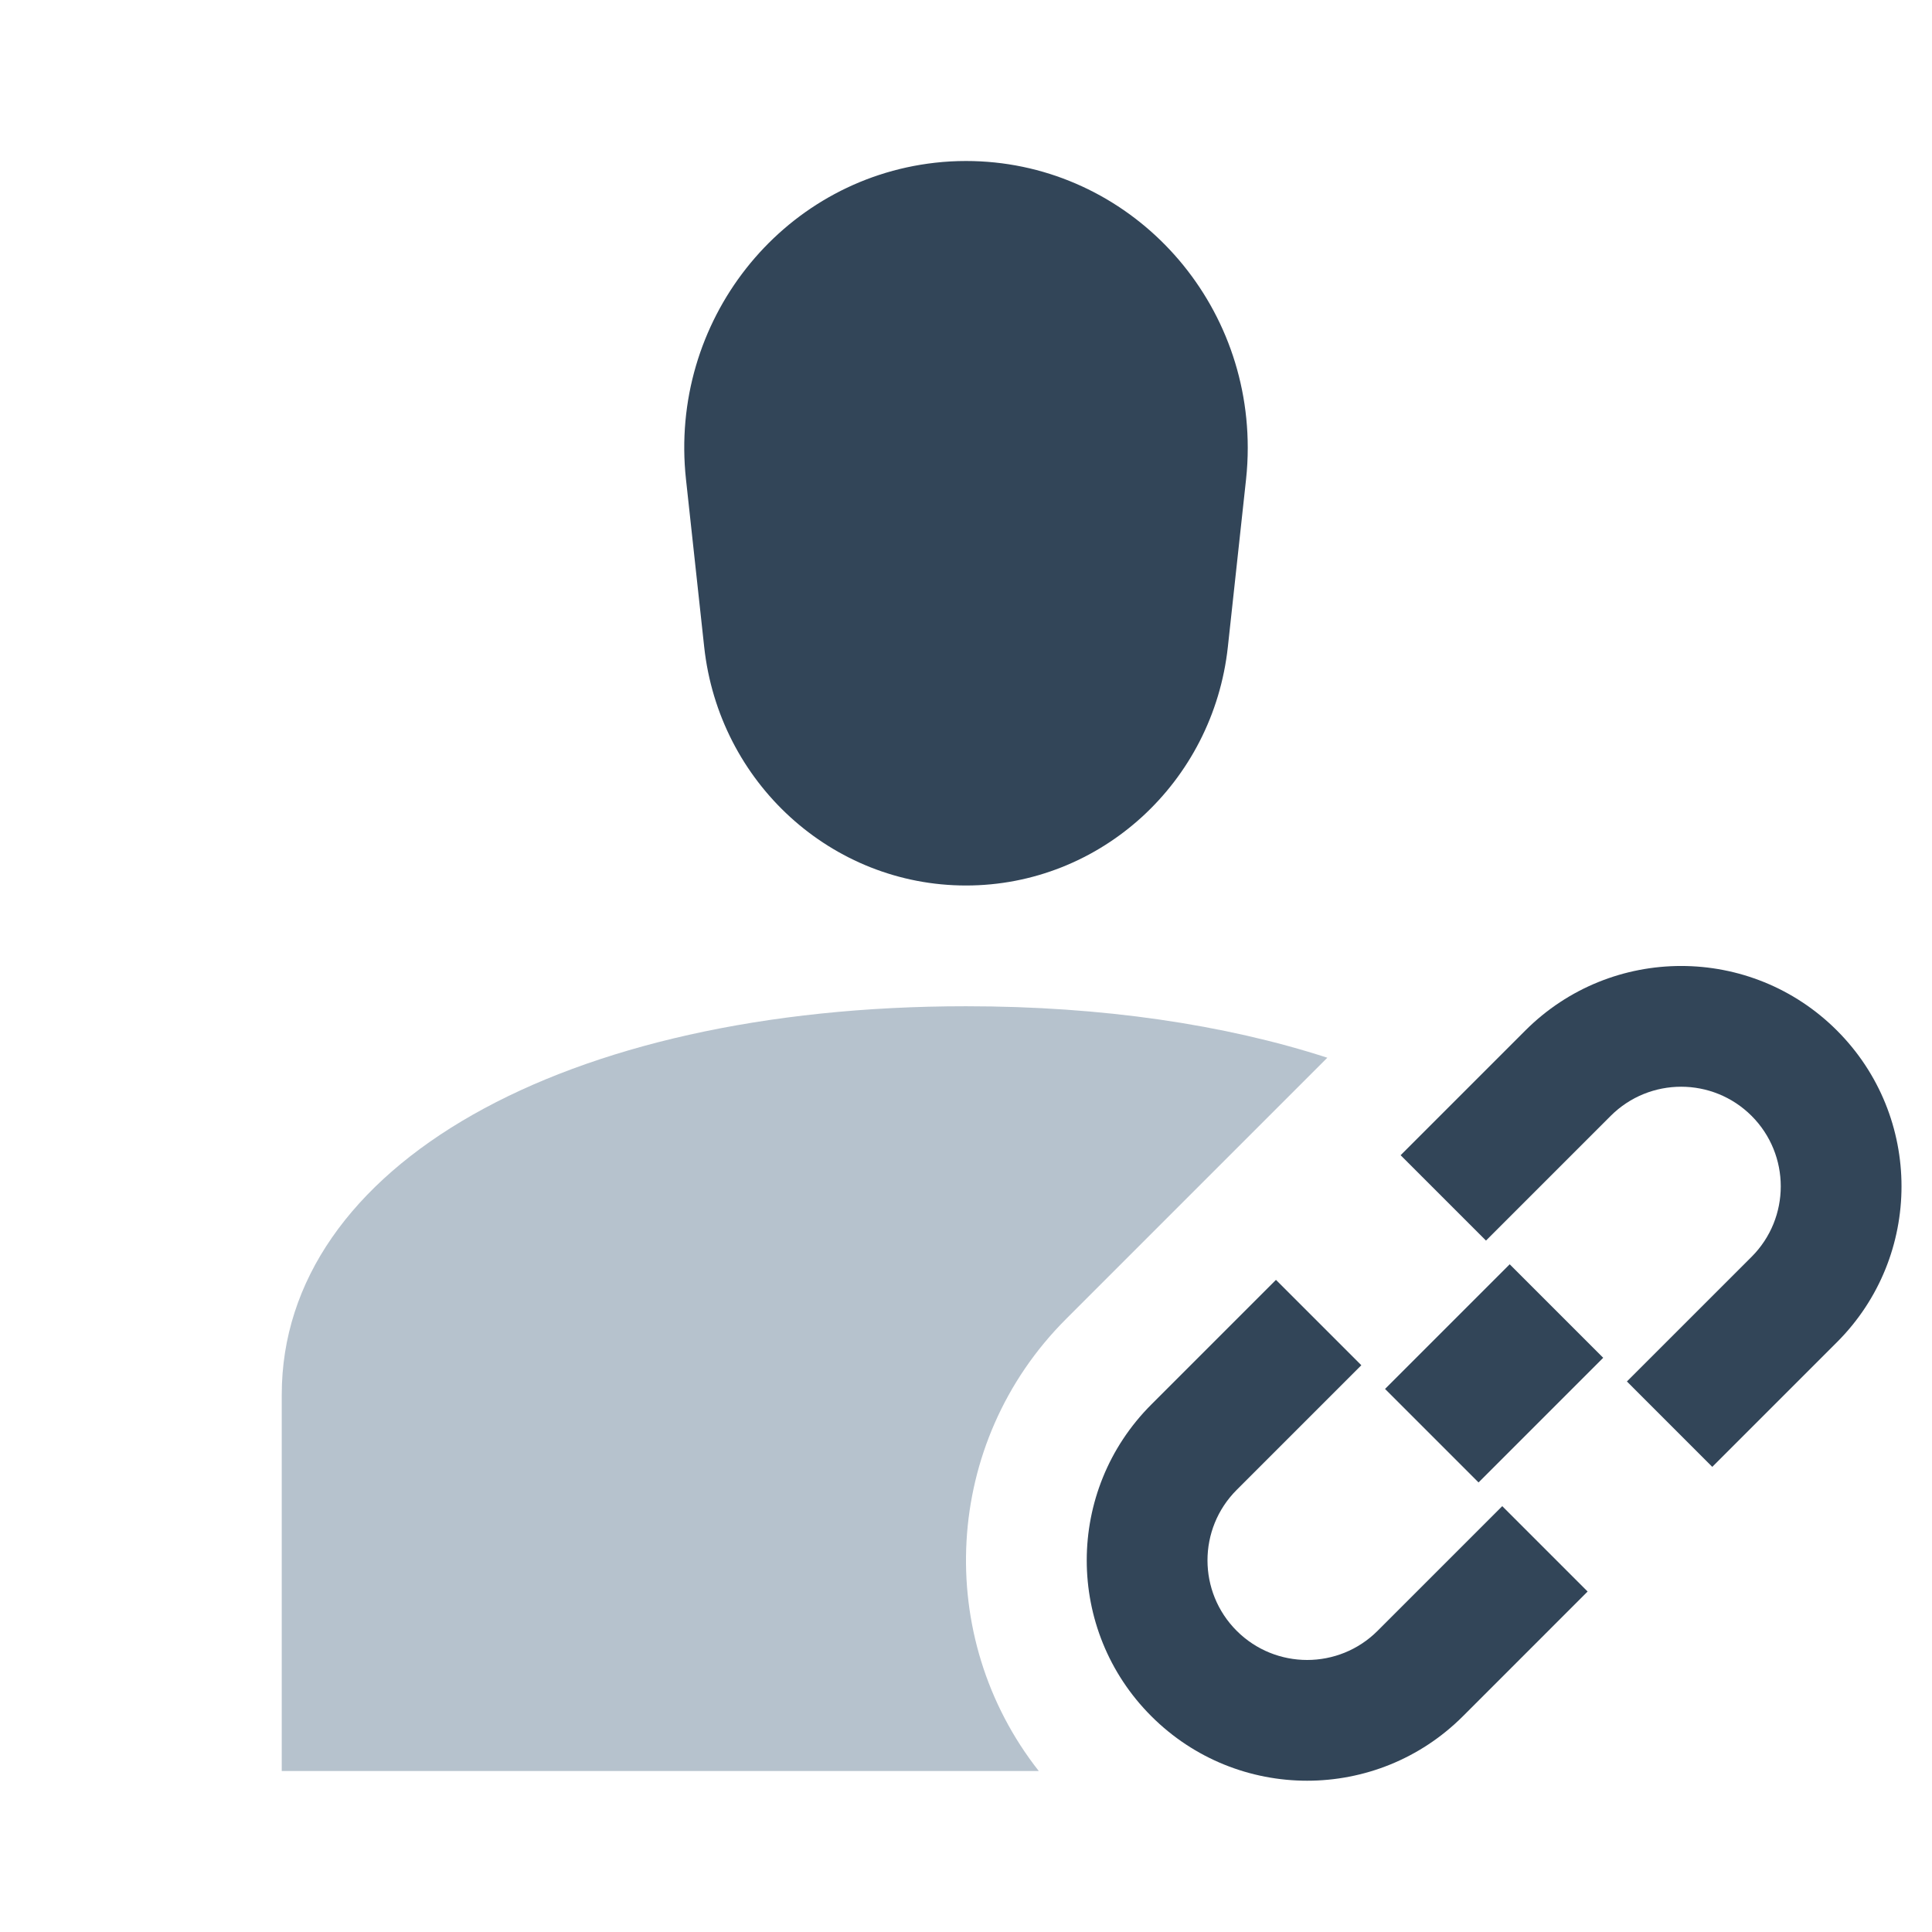 <svg width="48" height="48" viewBox="0 0 48 48" fill="none" xmlns="http://www.w3.org/2000/svg">
<path d="M32.977 26.279C30.434 25.455 27.39 25 24 25C13.993 25 7 28.968 7 34.65V44H25.808C23.19 40.674 23.415 35.841 26.482 32.774L32.977 26.279Z" fill="#B6C2CD"/>
<path d="M31 11.125C31 7.19 27.866 4 24 4C23.744 4 23.487 4.014 23.232 4.043C19.389 4.475 16.618 7.996 17.043 11.908L17.495 16.069C17.861 19.445 20.664 22 24 22C27.337 22 30.14 19.445 30.506 16.069L30.958 11.908C30.986 11.648 31 11.387 31 11.125Z" fill="#324558"/>
<path d="M43.518 31.225L40.42 34.322L42.541 36.444L45.639 33.346C47.777 31.208 47.777 27.741 45.639 25.603C43.501 23.465 40.034 23.465 37.896 25.603L34.798 28.701L36.919 30.822L40.017 27.724C40.984 26.758 42.551 26.758 43.518 27.724C44.484 28.691 44.484 30.258 43.518 31.225Z" fill="#324558"/>
<path d="M28.604 34.895L31.701 31.798L33.822 33.919L30.725 37.016C29.758 37.983 29.758 39.55 30.725 40.517C31.692 41.483 33.259 41.483 34.226 40.517L37.323 37.42L39.444 39.541L36.347 42.638C34.209 44.776 30.742 44.776 28.604 42.638C26.465 40.5 26.465 37.033 28.604 34.895Z" fill="#324558"/>
<path d="M34.411 34.508L37.508 31.411L39.831 33.734L36.734 36.831L34.411 34.508Z" fill="#324558"/>
</svg>
